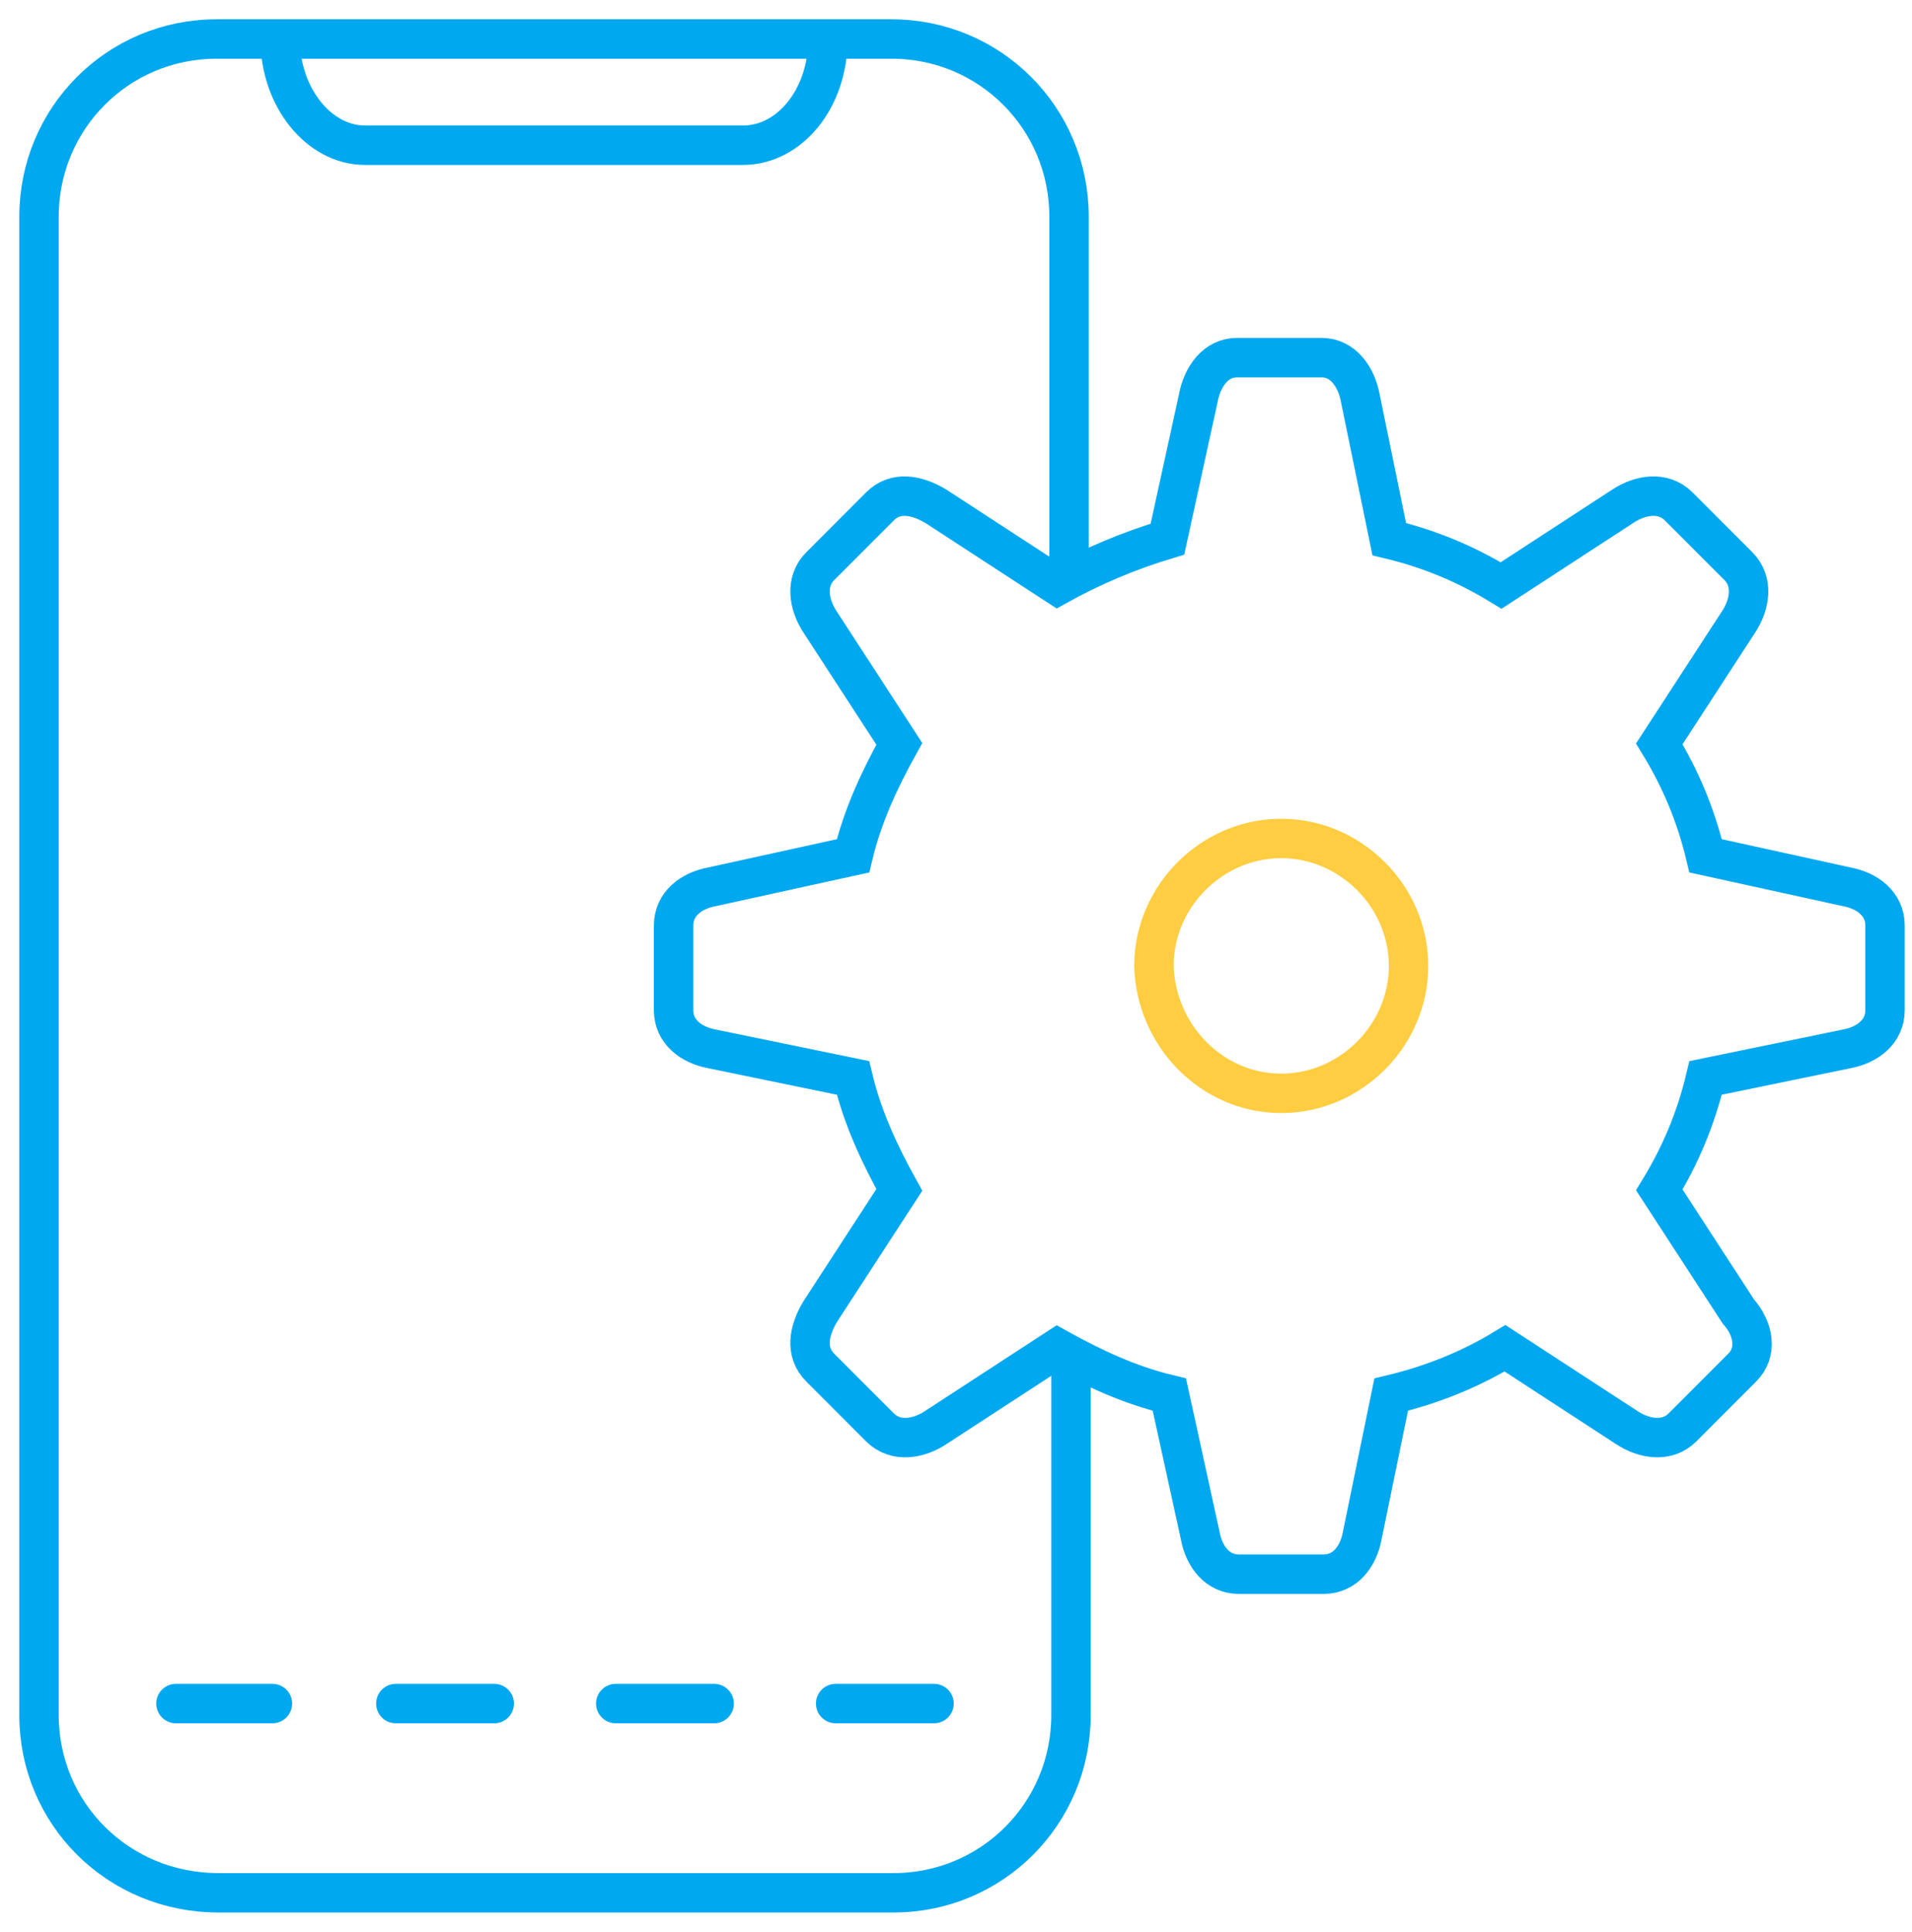 <svg width="97" height="98" viewBox="0 0 97 98" fill="none" xmlns="http://www.w3.org/2000/svg">
<path d="M54.333 68.788V87.008C54.333 92.004 50.321 96.02 45.33 96.02H11.079C5.991 96.02 1.979 92.004 1.979 87.008V10.992C1.979 5.996 5.991 1.979 10.982 1.979H45.232C50.223 1.979 54.235 5.996 54.235 10.992V29.016" stroke="#00A8F0" stroke-width="2" stroke-miterlimit="10"/>
<path d="M42.003 1.979C42.003 5.016 40.046 7.367 37.697 7.367H18.517C16.168 7.367 14.211 4.918 14.211 1.979" stroke="#00A8F0" stroke-width="2" stroke-miterlimit="10"/>
<path fill-rule="evenodd" clip-rule="evenodd" d="M88.388 69.376L85.355 72.412C84.572 73.196 83.398 73 82.517 72.412L76.352 68.396C74.59 69.473 72.633 70.257 70.578 70.747L69.11 77.898C68.914 78.975 68.229 79.857 67.153 79.857H62.847C61.771 79.857 61.086 78.975 60.89 77.898L59.324 70.747C57.269 70.257 55.41 69.376 53.648 68.396L47.483 72.412C46.602 73 45.428 73.196 44.645 72.412L41.612 69.376C40.829 68.592 41.025 67.514 41.612 66.535L45.624 60.363C44.645 58.6 43.764 56.739 43.275 54.682L36.132 53.212C35.055 53.016 34.174 52.331 34.174 51.253V46.943C34.174 45.865 35.055 45.18 36.132 44.984L43.275 43.416C43.764 41.359 44.645 39.498 45.624 37.735L41.612 31.563C41.025 30.682 40.829 29.506 41.612 28.722L44.645 25.686C45.428 24.902 46.505 25.098 47.483 25.686L53.648 29.702C55.41 28.722 57.269 27.939 59.226 27.351L60.792 20.2C60.988 19.122 61.673 18.143 62.749 18.143H67.055C68.132 18.143 68.817 19.122 69.012 20.2L70.48 27.351C72.535 27.841 74.394 28.625 76.156 29.702L82.321 25.686C83.202 25.098 84.376 24.902 85.159 25.686L88.193 28.722C88.975 29.506 88.78 30.682 88.193 31.563L84.18 37.735C85.257 39.498 86.04 41.359 86.529 43.416L93.673 44.984C94.749 45.18 95.63 45.865 95.63 46.943V51.253C95.63 52.331 94.749 53.016 93.673 53.212L86.529 54.682C86.04 56.739 85.257 58.6 84.18 60.363L88.193 66.535C88.975 67.416 89.171 68.592 88.388 69.376Z" stroke="#00A8F0" stroke-width="2" stroke-miterlimit="10"/>
<path fill-rule="evenodd" clip-rule="evenodd" d="M65 55.465C68.523 55.465 71.459 52.526 71.459 49C71.459 45.473 68.523 42.535 65 42.535C61.477 42.535 58.541 45.473 58.541 49C58.639 52.526 61.477 55.465 65 55.465Z" stroke="#FFCD41" stroke-width="2" stroke-miterlimit="10"/>
<path d="M8.927 86.42H13.82" stroke="#00A8F0" stroke-width="2" stroke-miterlimit="10" stroke-linecap="round"/>
<path d="M20.082 86.42H25.073" stroke="#00A8F0" stroke-width="2" stroke-miterlimit="10" stroke-linecap="round"/>
<path d="M31.239 86.42H36.23" stroke="#00A8F0" stroke-width="2" stroke-miterlimit="10" stroke-linecap="round"/>
<path d="M42.395 86.42H47.385" stroke="#00A8F0" stroke-width="2" stroke-miterlimit="10" stroke-linecap="round"/>
</svg>
